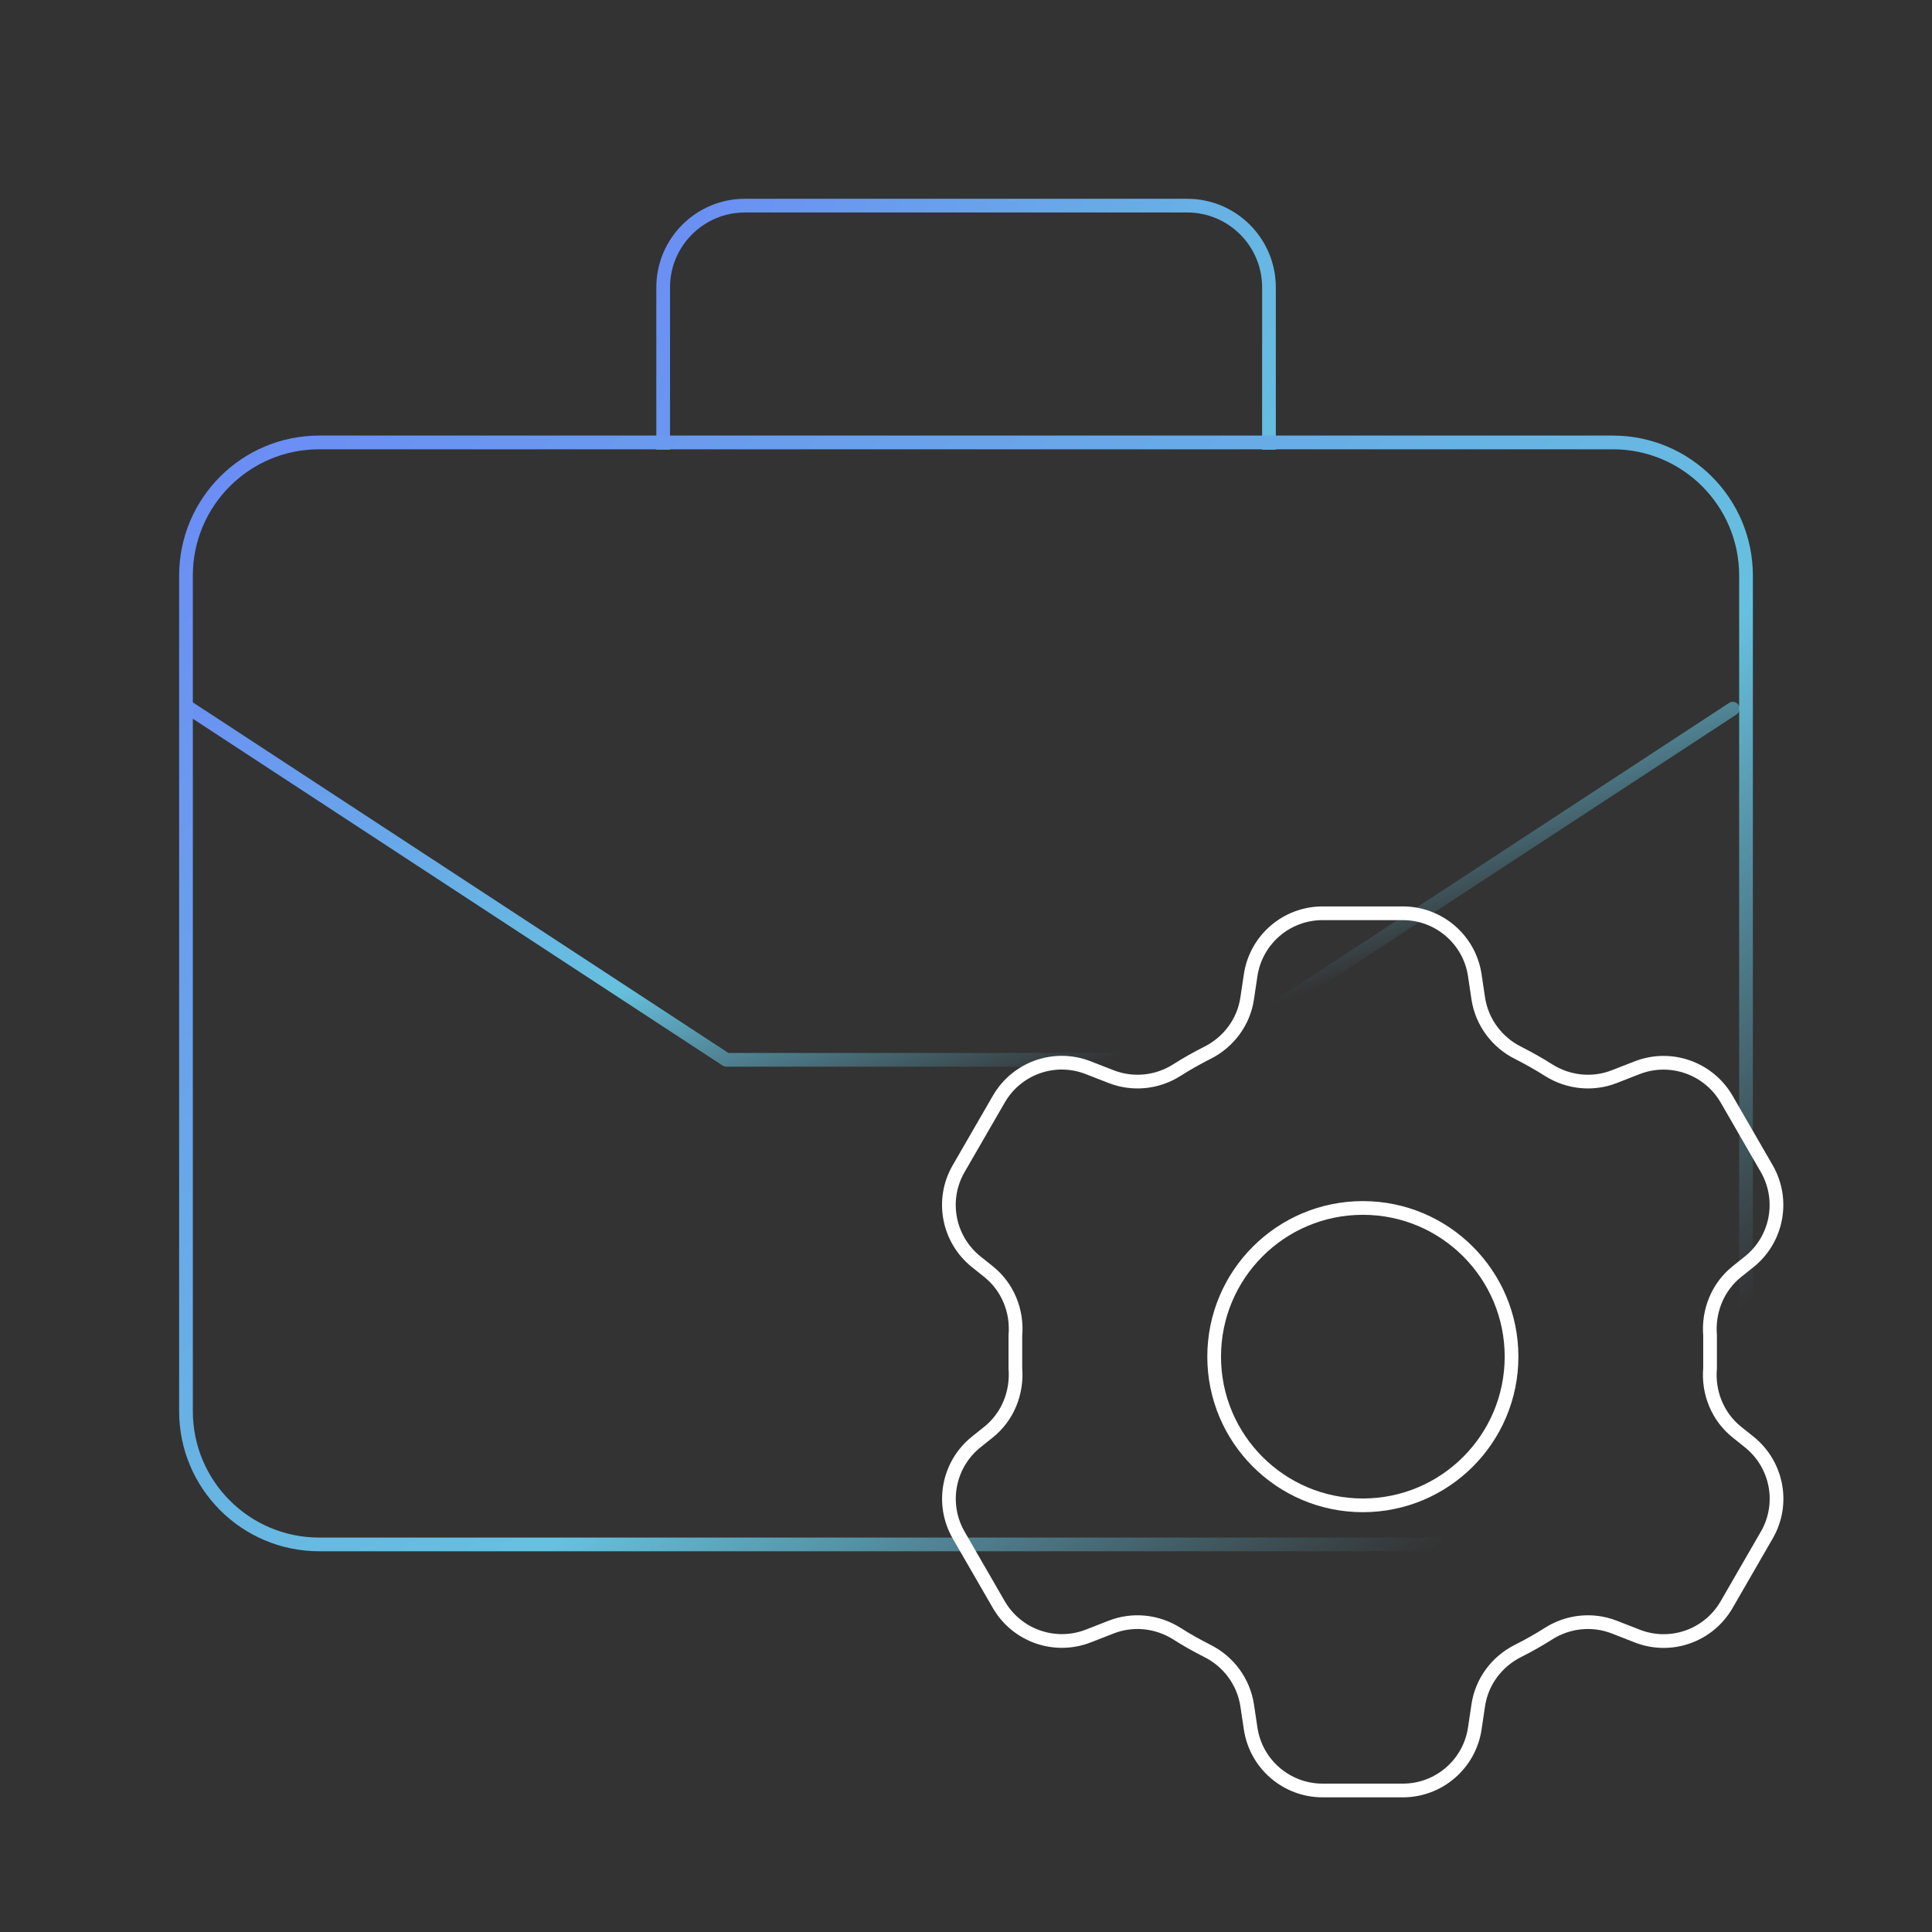 <svg width="94" height="94" viewBox="0 0 94 94" fill="none" xmlns="http://www.w3.org/2000/svg">
<rect x="0" y="0" width="94" height="94" fill="#333333" stroke="none"/>
<path d="M32.266 21.879V13.983C32.266 11.788 34.048 10.005 36.243 10.005H57.763C59.959 10.005 61.741 11.788 61.741 13.983V21.879" stroke="url(#paint0_linear_1908_11914)" stroke-width="0.667" stroke-miterlimit="10"/>
<path d="M84.309 34.481L58.215 51.564H44.677H38.845H35.339L9.245 34.481" stroke="url(#paint1_linear_1908_11914)" stroke-width="0.667" stroke-linecap="round" stroke-linejoin="round"/>
<path d="M78.471 21.526H15.53C11.95 21.526 9.049 24.427 9.049 28.006V68.661C9.049 72.24 11.95 75.142 15.53 75.142H78.471C82.05 75.142 84.951 72.24 84.951 68.661V28.006C84.951 24.427 82.05 21.526 78.471 21.526Z" stroke="url(#paint2_linear_1908_11914)" stroke-width="0.667" stroke-linecap="round" stroke-linejoin="round"/>
<path d="M66.308 73.241C70.304 73.241 73.543 70.002 73.543 66.007C73.543 62.011 70.304 58.772 66.308 58.772C62.313 58.772 59.074 62.011 59.074 66.007C59.074 70.002 62.313 73.241 66.308 73.241Z" stroke="white" stroke-width="0.667" stroke-miterlimit="10"/>
<path d="M83.202 64.978C83.103 63.785 83.575 62.612 84.512 61.865L85.102 61.394C86.472 60.299 86.832 58.373 85.96 56.859L84.008 53.478C83.13 51.964 81.282 51.315 79.65 51.951L78.543 52.383C77.487 52.796 76.302 52.672 75.338 52.062C74.866 51.761 74.375 51.486 73.87 51.23C72.828 50.712 72.101 49.729 71.924 48.583L71.754 47.442C71.492 45.712 70.004 44.435 68.254 44.435H64.349C62.599 44.435 61.112 45.712 60.85 47.442L60.679 48.583C60.509 49.729 59.775 50.712 58.733 51.23C58.228 51.486 57.737 51.761 57.265 52.062C56.309 52.672 55.122 52.796 54.061 52.383L52.953 51.951C51.322 51.309 49.474 51.957 48.596 53.478L46.643 56.859C45.765 58.373 46.132 60.299 47.501 61.394L48.091 61.865C49.028 62.612 49.507 63.785 49.402 64.978V66.57C49.5 67.763 49.028 68.936 48.091 69.683L47.501 70.155C46.132 71.249 45.771 73.176 46.643 74.689L48.596 78.071C49.474 79.585 51.322 80.233 52.953 79.598L54.061 79.165C55.116 78.752 56.302 78.877 57.265 79.486C57.737 79.788 58.228 80.063 58.733 80.318C59.775 80.836 60.502 81.819 60.679 82.966L60.85 84.106C61.112 85.836 62.599 87.114 64.349 87.114H68.254C70.004 87.114 71.492 85.836 71.754 84.106L71.924 82.966C72.094 81.819 72.828 80.836 73.87 80.318C74.375 80.063 74.866 79.788 75.338 79.486C76.295 78.877 77.481 78.752 78.543 79.165L79.65 79.598C81.282 80.24 83.13 79.591 84.008 78.071L85.96 74.689C86.839 73.176 86.472 71.249 85.102 70.155L84.512 69.683C83.575 68.936 83.097 67.763 83.202 66.57V64.978V64.978Z" stroke="white" stroke-width="0.667" stroke-miterlimit="10"/>
<defs>
<linearGradient id="paint0_linear_1908_11914" x1="62.272" y1="24.933" x2="32.58" y2="7.791" gradientUnits="userSpaceOnUse">
<stop stop-color="#66C1DE"/>
<stop offset="1" stop-color="#6B8CF5"/>
</linearGradient>
<linearGradient id="paint1_linear_1908_11914" x1="53.995" y1="55.443" x2="42.056" y2="20.759" gradientUnits="userSpaceOnUse">
<stop offset="0.1" stop-color="#66C1DE" stop-opacity="0"/>
<stop offset="0.4" stop-color="#66C1DE"/>
<stop offset="1" stop-color="#6B8CF5"/>
</linearGradient>
<linearGradient id="paint2_linear_1908_11914" x1="19.809" y1="13.531" x2="74.192" y2="83.136" gradientUnits="userSpaceOnUse">
<stop stop-color="#6B8CF5"/>
<stop offset="0.6" stop-color="#66C1DE"/>
<stop offset="0.9" stop-color="#66C1DE" stop-opacity="0"/>
</linearGradient>
</defs>
</svg>
